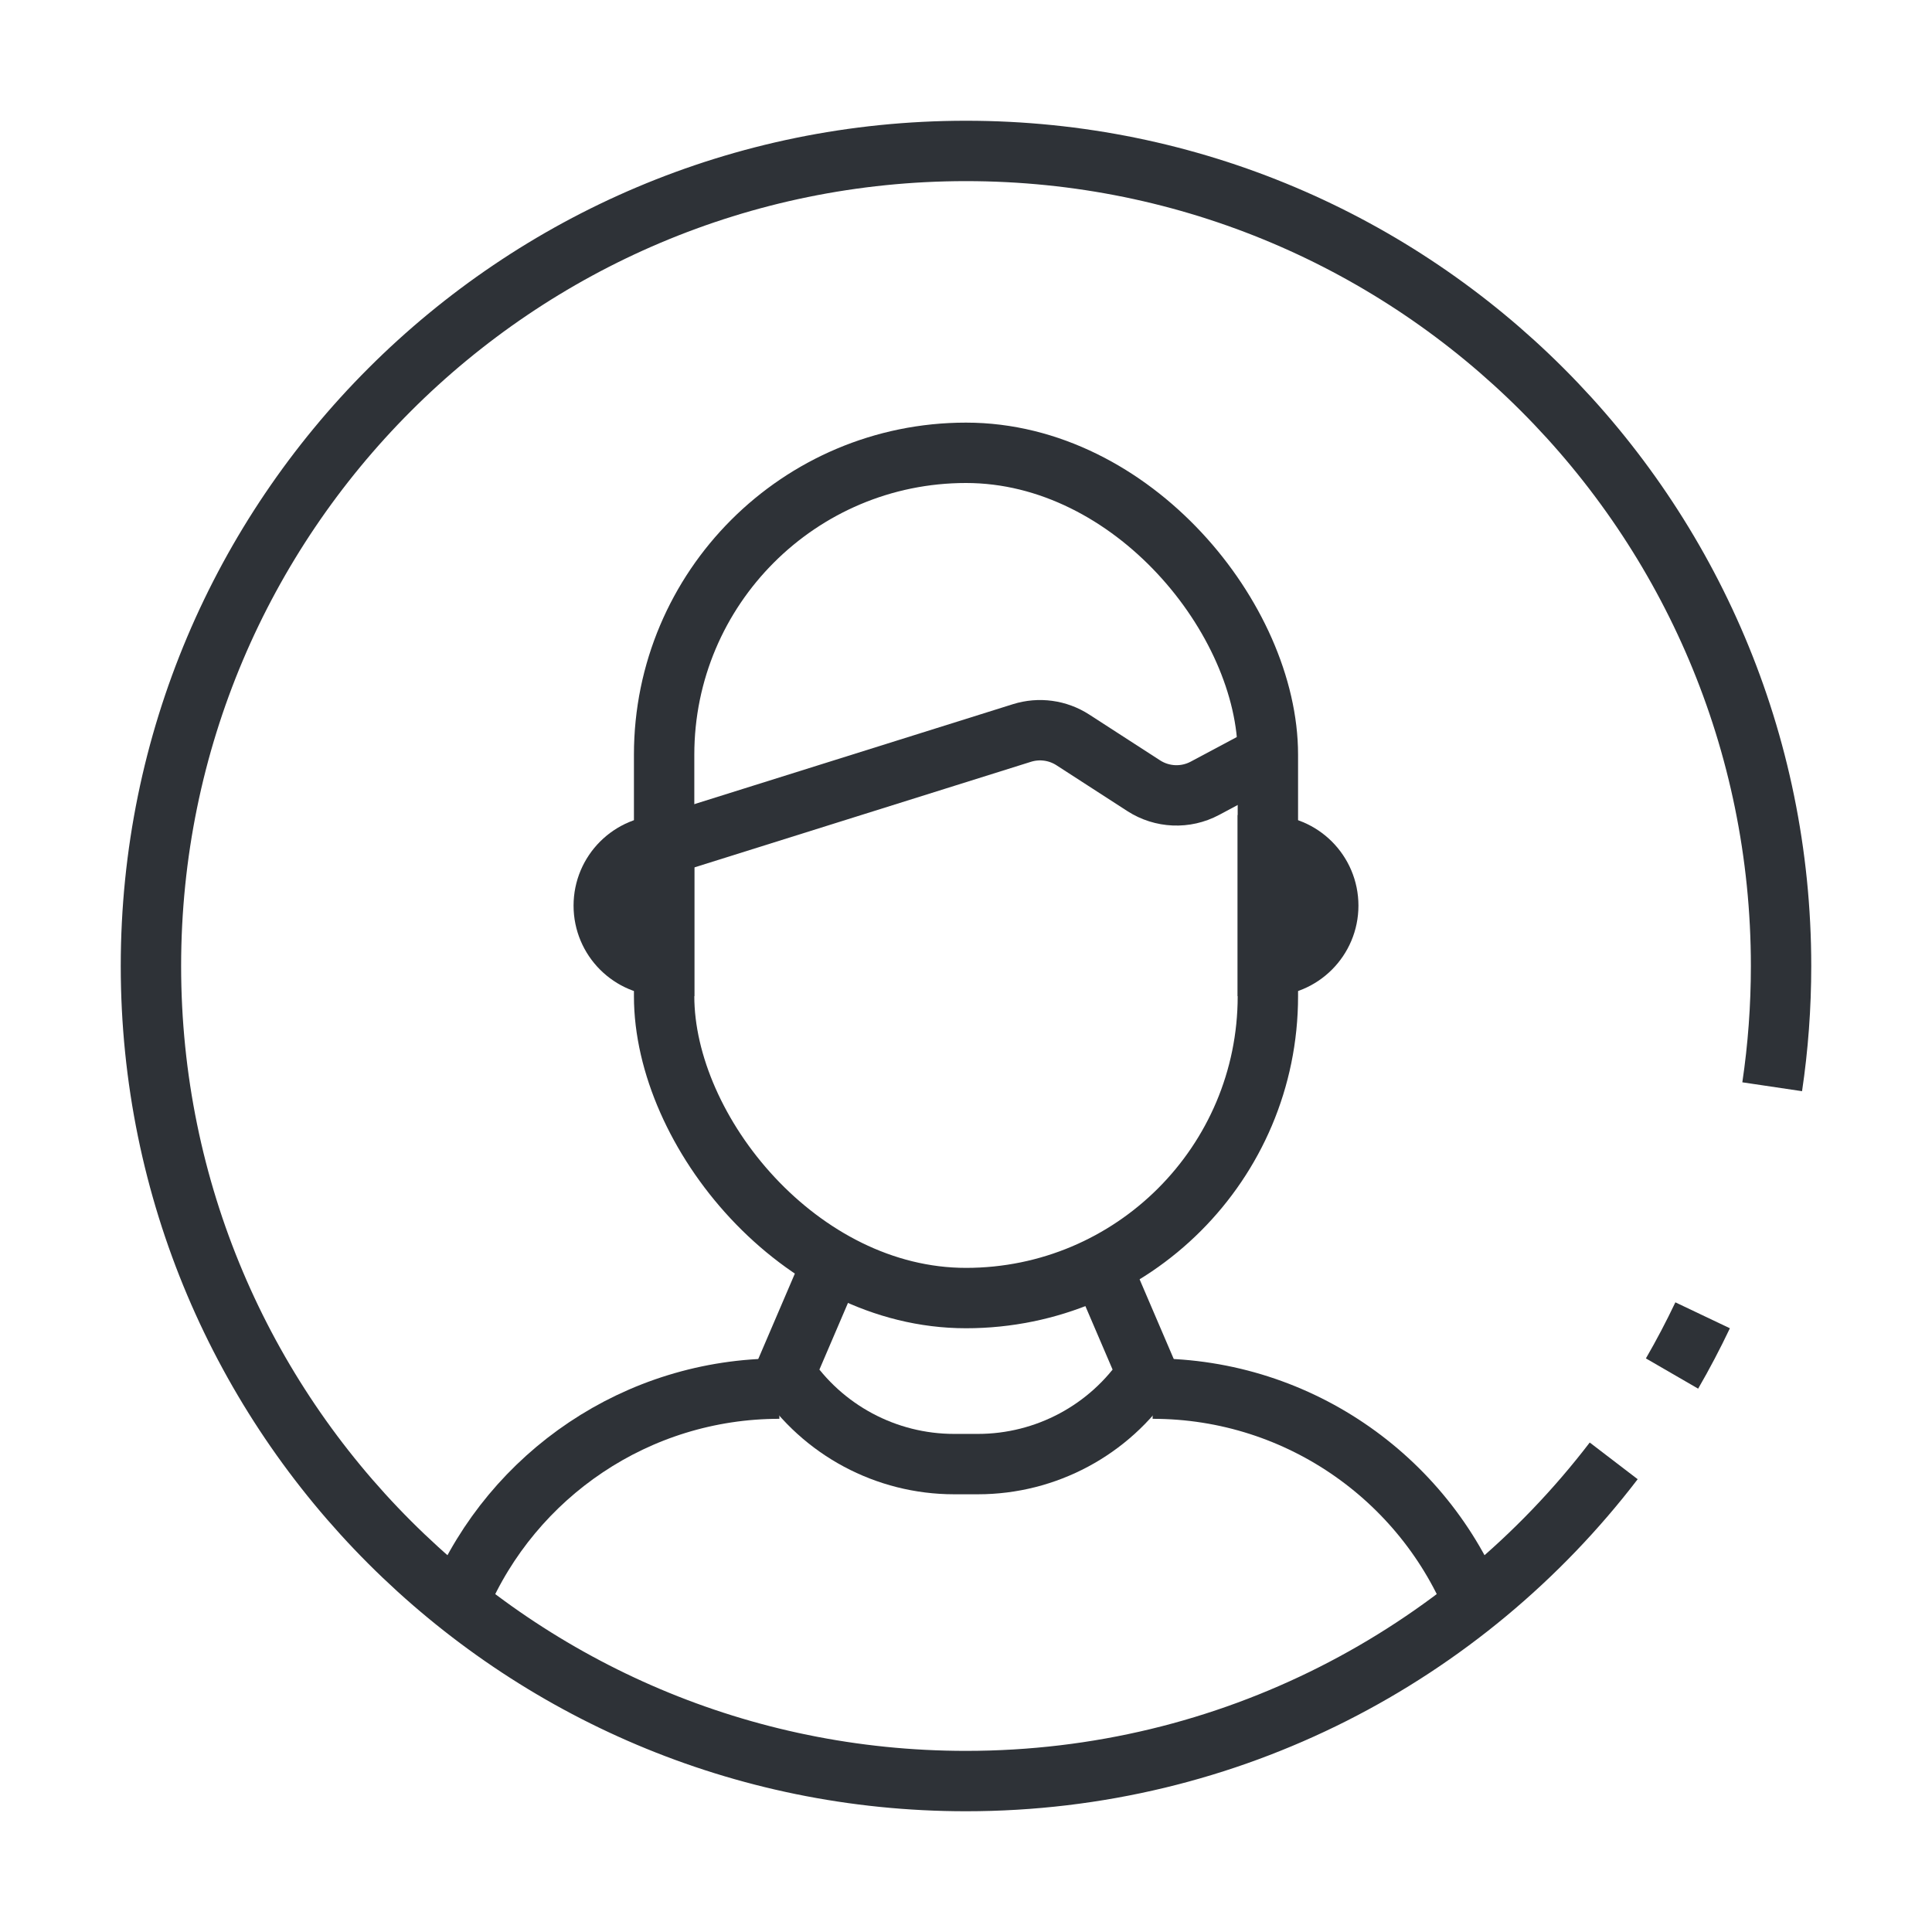<svg width="64" height="64" viewBox="0 0 64 64" fill="none" xmlns="http://www.w3.org/2000/svg">
    <path d="M27.5 42L26 45.5C27.25 47.374 29.353 48.5 31.606 48.5H32.394C34.647 48.5 36.751 47.374 38 45.5L36.5 42" stroke="#2E3237" stroke-width="2" stroke-miterlimit="16"/>
    <rect x="22" y="15" width="20" height="28" rx="10" stroke="#2E3237" stroke-width="2"/>
    <path d="M22 28L33.854 24.281C34.422 24.103 35.039 24.187 35.539 24.51L37.887 26.028C38.497 26.422 39.273 26.455 39.914 26.113L42 25" stroke="#2E3237" stroke-width="2" stroke-miterlimit="16"/>
    <path d="M20 30C20 28.895 20.895 28 22 28L22 32C20.895 32 20 31.105 20 30Z" stroke="#2E3237" stroke-width="2"/>
    <path d="M44 30C44 31.105 43.105 32 42 32L42 28C43.105 28 44 28.895 44 30Z" stroke="#2E3237" stroke-width="2"/>
    <path d="M25.818 46C21.097 46 16.985 48.852 15.214 53M38.182 46C43.09 46 47.341 49.084 48.986 53.5" stroke="#2E3237" stroke-width="2" stroke-miterlimit="16"/>
    <path d="M53.456 48.393C48.522 54.841 40.746 59 32 59C17.088 59 5 46.912 5 32C5 17.088 17.088 5 32 5C46.912 5 59 17.088 59 32C59 33.359 58.9 34.695 58.706 36M55.388 45.5C55.751 44.873 56.089 44.229 56.402 43.571" stroke="#2E3237" stroke-width="2"/>
</svg>
